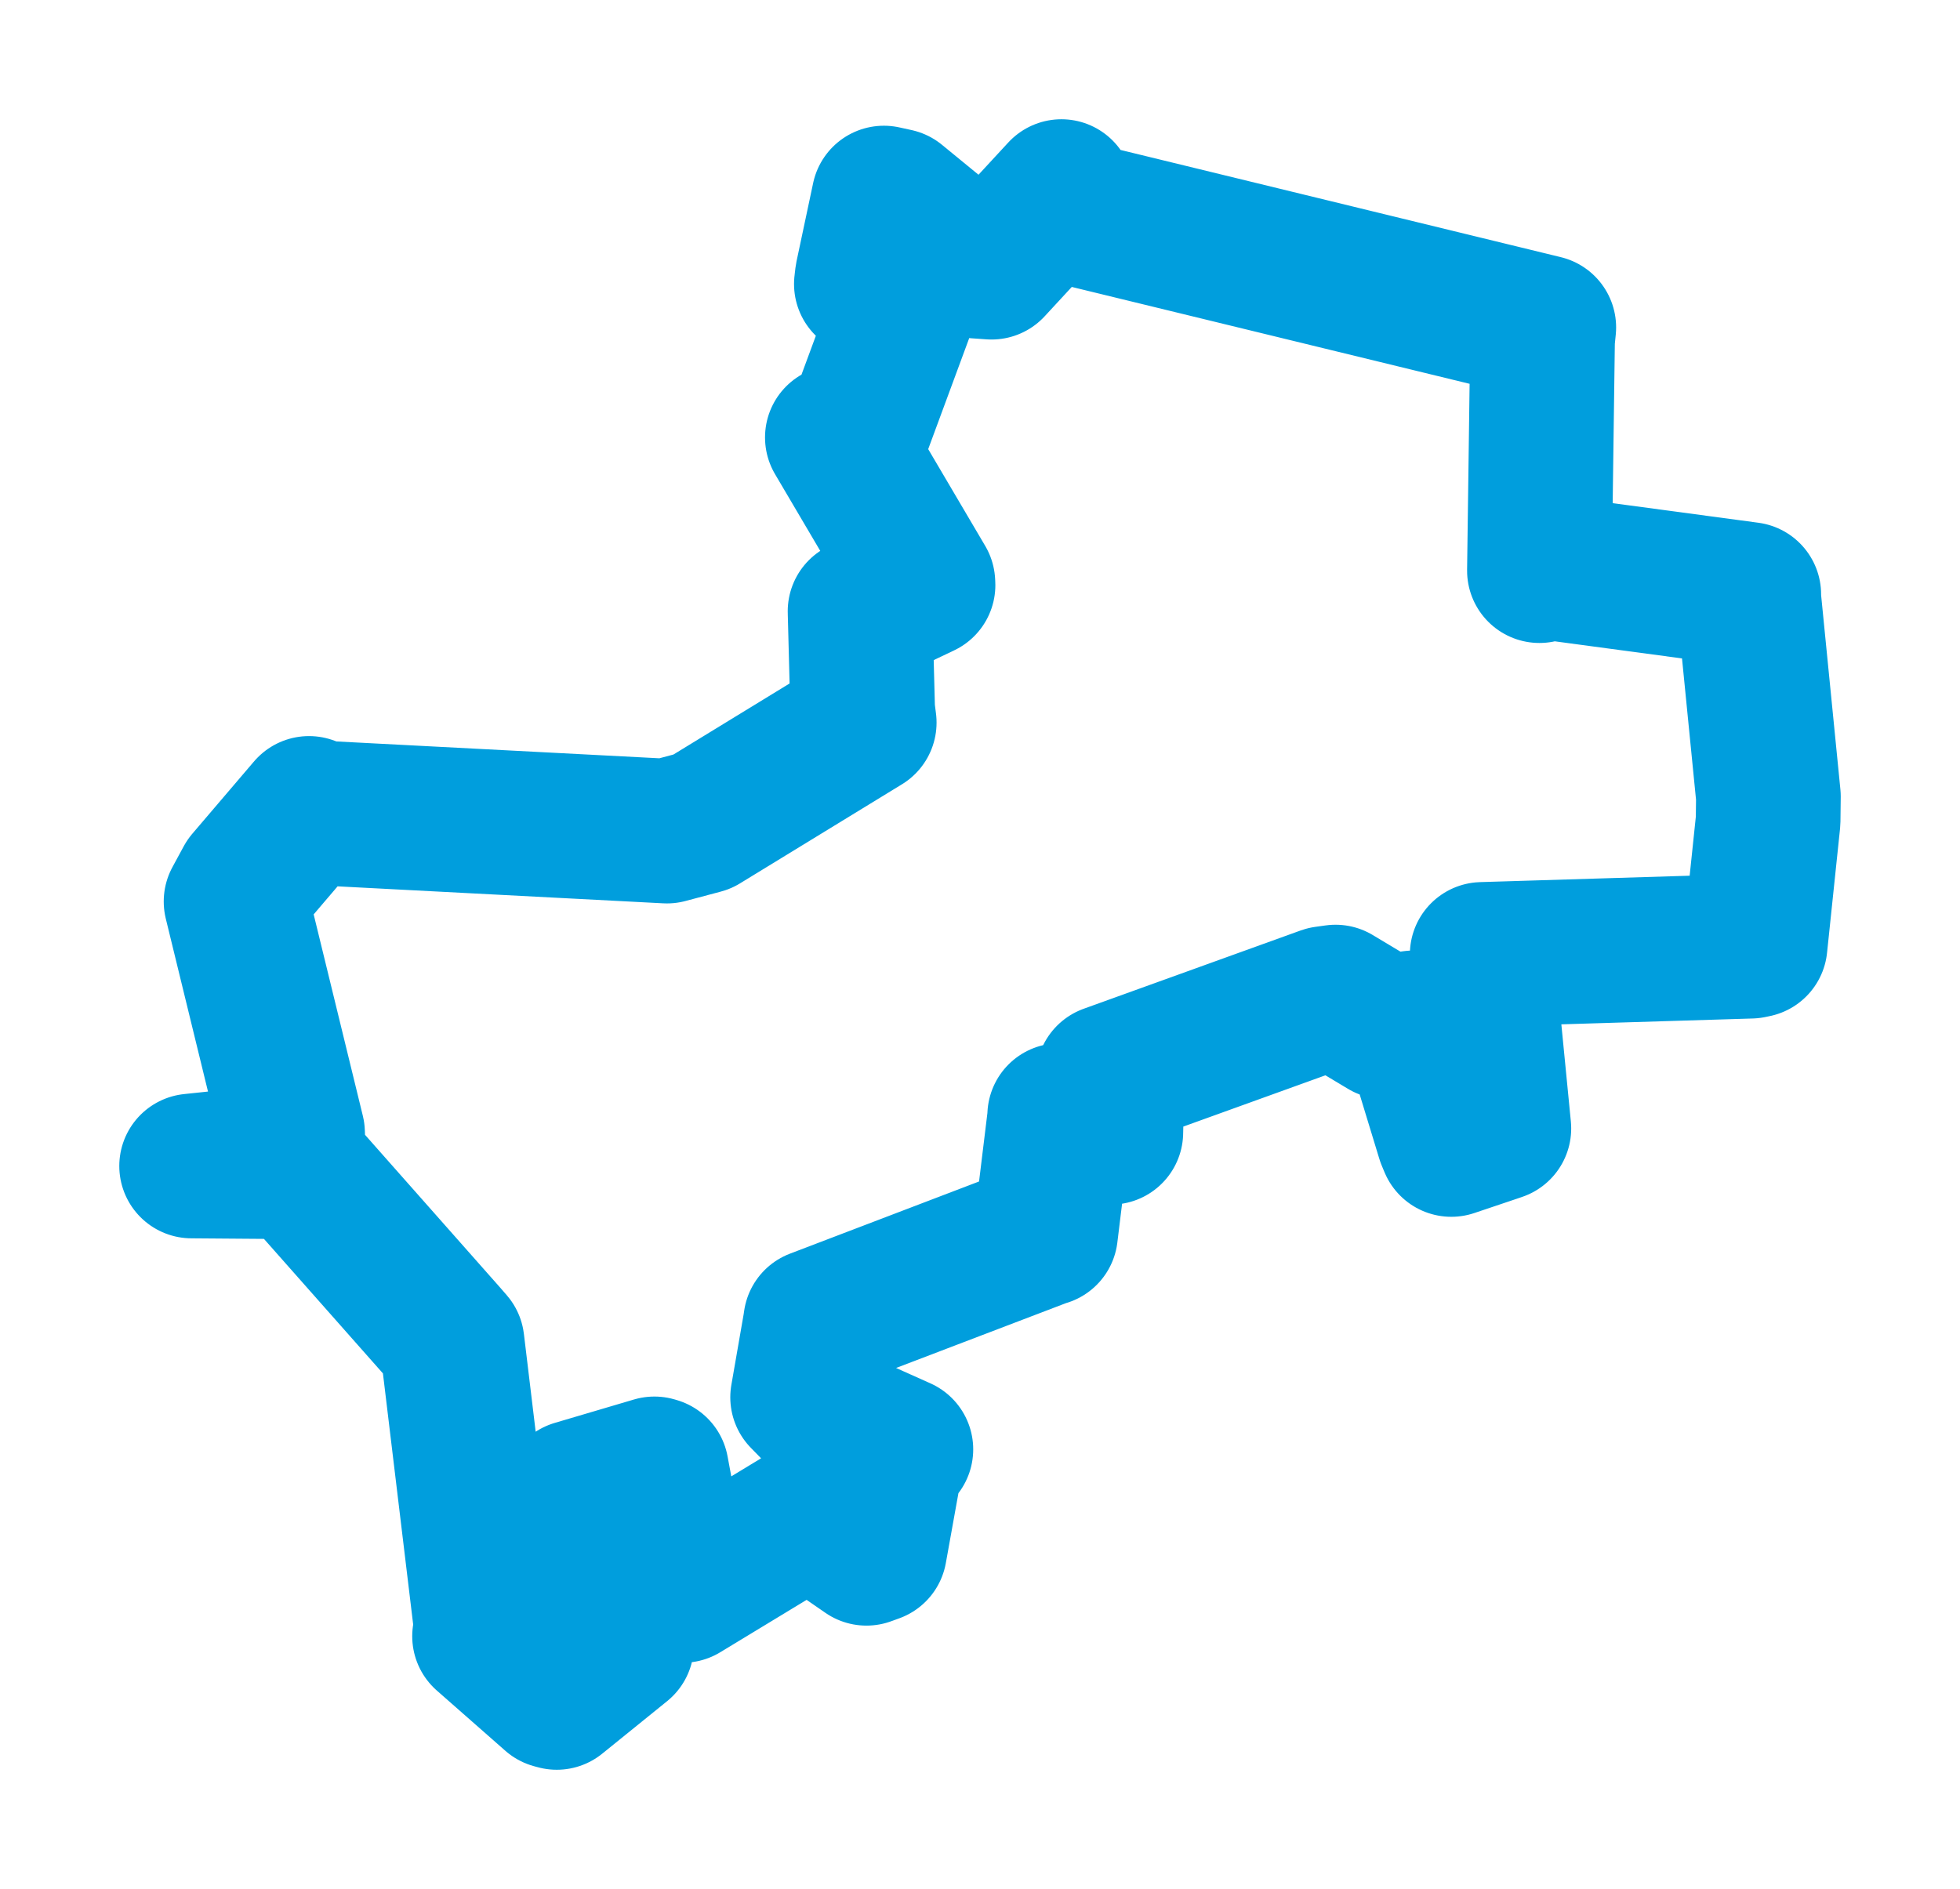 <svg viewBox="0 0 82.371 79.406" width="82.371" height="79.406" xmlns="http://www.w3.org/2000/svg">
  <title>Unhošť, okres Kladno, Střední Čechy, 27351, Česko</title>
  <desc>Geojson of Unhošť, okres Kladno, Střední Čechy, 27351, Česko</desc>
  <polygon points="8.053,49.014 12.054,49.045 12.501,49.081 18.723,56.117 18.999,56.435 20.472,68.671 20.364,68.779 23.243,71.311 23.398,71.353 26.124,69.147 26.148,69.016 22.43,66.711 22.354,66.561 24.56,65.088 24.768,64.793 24.084,62.789 24.173,62.729 27.503,61.745 27.587,61.77 28.524,66.798 28.692,66.855 33.778,63.769 34.034,63.651 36.414,65.294 36.757,65.169 37.479,61.16 37.86,60.925 34.32,59.34 33.731,58.737 34.255,55.723 34.282,55.539 43.835,51.892 43.94,51.862 44.543,46.921 44.535,46.893 46.559,47.343 46.684,47.596 46.725,45.588 46.574,45.264 55.692,41.973 56.128,41.912 58.214,43.163 59.402,42.996 60.877,47.832 60.993,48.109 62.77,47.511 62.991,47.435 62.306,40.436 62.291,40.119 73.578,39.774 73.76,39.736 74.307,34.509 74.319,33.482 73.482,25.045 73.494,24.987 65.067,23.854 64.696,23.988 64.827,14.277 64.879,13.764 44.894,8.897 44.607,8.053 41.671,11.232 41.014,11.186 37.661,8.438 37.147,8.325 36.447,11.623 36.41,11.938 38.06,12.557 38.05,12.701 36.07,18.061 35.191,18.388 38.785,24.49 38.791,24.595 36.494,25.689 36.145,25.695 36.254,29.861 36.32,30.375 29.512,34.541 28.029,34.936 13.497,34.178 12.987,33.982 10.396,37.019 9.921,37.896 12.295,47.624 12.329,48.564 8.053,49.014" stroke="#009edd" stroke-width="6.08px" fill="none" stroke-linejoin="round" vector-effect="non-scaling-stroke"></polygon>
</svg>